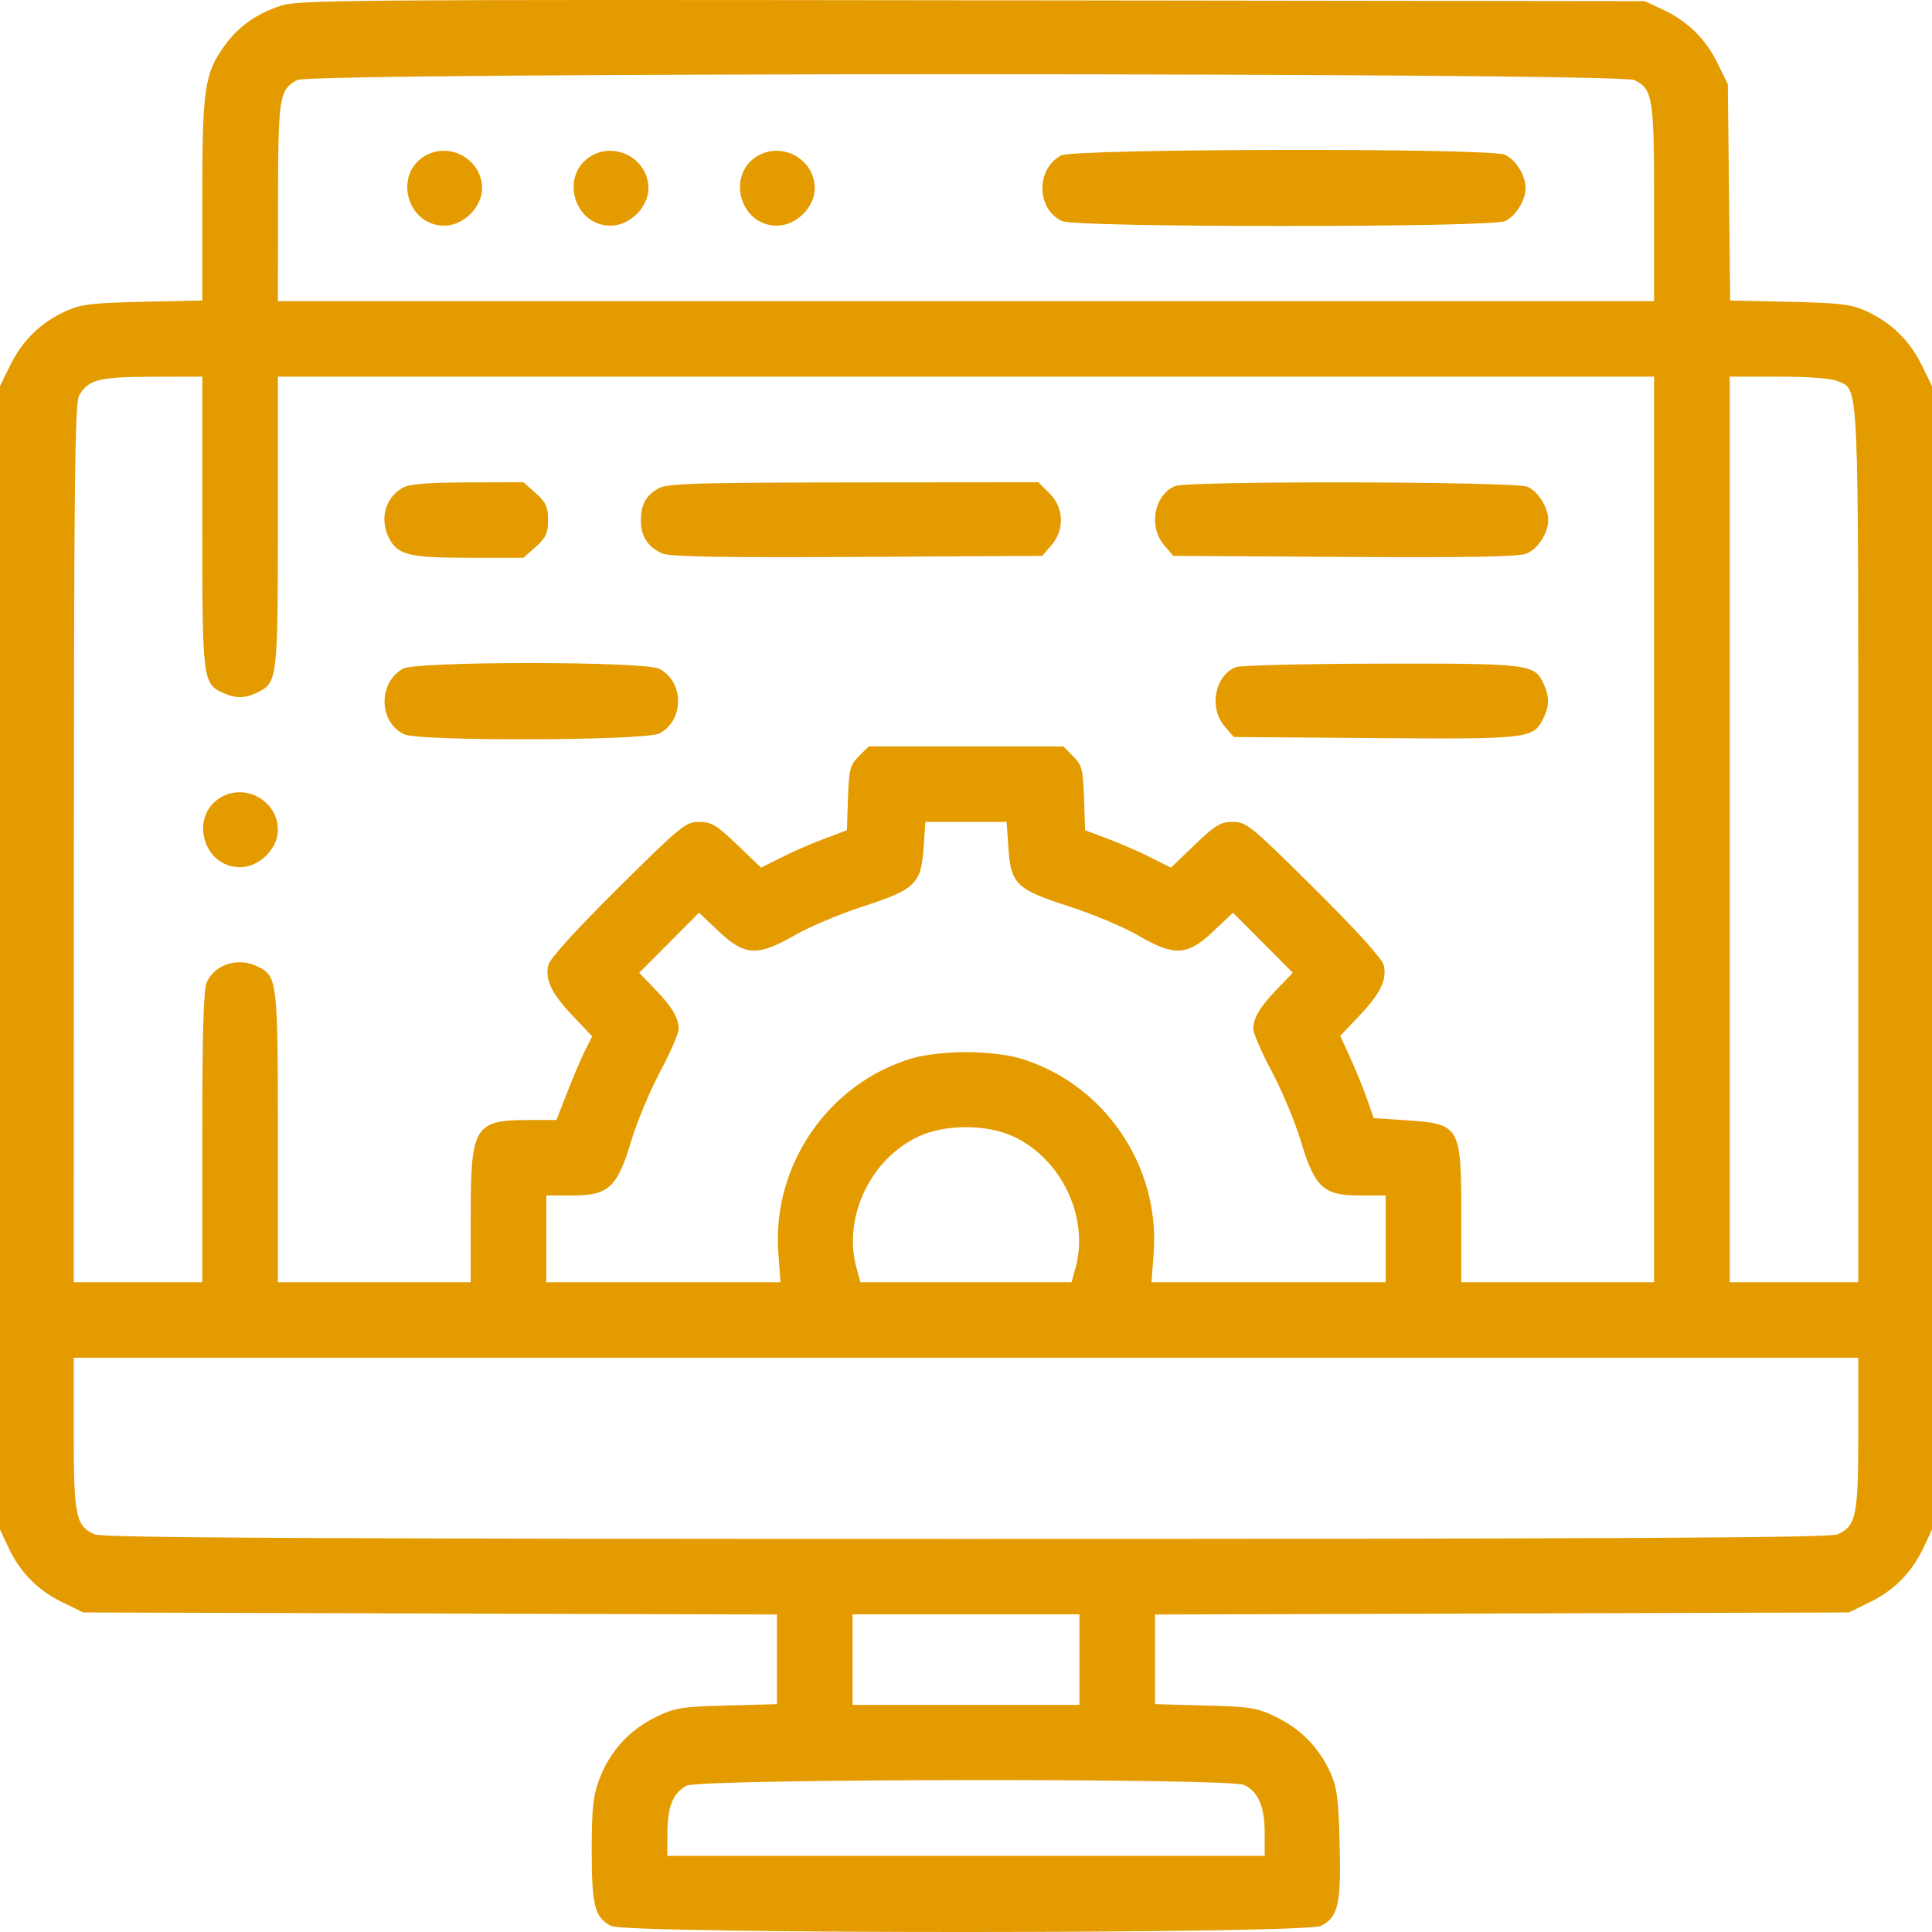 <svg width="71" height="71" viewBox="0 0 71 71" fill="none" xmlns="http://www.w3.org/2000/svg">
<path fill-rule="evenodd" clip-rule="evenodd" d="M10.279 0.222C9.381 0.533 8.761 0.979 8.253 1.678C7.515 2.696 7.433 3.256 7.433 7.336V11.043L5.245 11.091C3.385 11.132 2.962 11.183 2.424 11.43C1.502 11.854 0.827 12.506 0.388 13.399L0 14.187V35.197V56.206L0.293 56.837C0.72 57.76 1.373 58.432 2.267 58.87L3.057 59.257L15.805 59.294L28.553 59.332V60.98V62.627L26.712 62.676C25.028 62.72 24.803 62.757 24.076 63.114C23.121 63.582 22.402 64.378 22.024 65.388C21.795 65.997 21.745 66.469 21.745 67.992C21.745 70.034 21.855 70.466 22.459 70.778C23.039 71.077 47.968 71.073 48.548 70.774C49.18 70.447 49.288 69.973 49.231 67.76C49.189 66.114 49.131 65.667 48.891 65.144C48.468 64.224 47.815 63.55 46.919 63.111C46.198 62.758 45.969 62.72 44.288 62.676L42.447 62.627V60.98V59.332L55.195 59.294L67.943 59.257L68.733 58.87C69.627 58.432 70.28 57.76 70.707 56.837L71 56.206V35.197V14.187L70.612 13.399C70.173 12.506 69.498 11.854 68.576 11.43C68.038 11.183 67.615 11.132 65.763 11.091L63.582 11.043L63.54 7.068L63.497 3.093L63.109 2.305C62.67 1.412 61.997 0.761 61.073 0.334L60.44 0.042L35.708 0.011C12.511 -0.018 10.933 -0.005 10.279 0.222ZM60.073 2.944C60.741 3.289 60.788 3.584 60.788 7.468V11.067H35.5H10.212L10.217 7.427C10.223 3.539 10.259 3.307 10.922 2.94C11.437 2.655 59.521 2.659 60.073 2.944ZM15.646 5.713C14.442 6.38 14.946 8.293 16.326 8.293C17.03 8.293 17.715 7.616 17.715 6.92C17.715 5.879 16.562 5.207 15.646 5.713ZM21.76 5.713C20.555 6.38 21.059 8.293 22.439 8.293C23.143 8.293 23.829 7.616 23.829 6.92C23.829 5.879 22.676 5.207 21.76 5.713ZM27.873 5.713C26.669 6.38 27.173 8.293 28.553 8.293C29.257 8.293 29.942 7.616 29.942 6.92C29.942 5.879 28.79 5.207 27.873 5.713ZM38.989 5.713C38.058 6.229 38.088 7.695 39.039 8.128C39.56 8.365 54.782 8.365 55.303 8.128C55.702 7.947 56.064 7.365 56.064 6.907C56.064 6.448 55.702 5.867 55.303 5.686C54.748 5.433 39.448 5.459 38.989 5.713ZM7.433 19.186C7.433 24.985 7.45 25.124 8.194 25.462C8.673 25.68 9.03 25.671 9.497 25.43C10.193 25.071 10.212 24.906 10.212 19.173V13.841H35.5H60.788V30.482V47.123H57.245H53.702V44.689C53.702 41.361 53.666 41.301 51.641 41.167L50.483 41.09L50.228 40.364C50.087 39.964 49.81 39.285 49.612 38.853L49.253 38.069L49.949 37.334C50.732 36.508 50.972 36.014 50.853 35.474C50.802 35.24 49.868 34.208 48.303 32.655C45.979 30.348 45.803 30.204 45.309 30.204C44.857 30.204 44.665 30.32 43.907 31.046L43.03 31.887L42.291 31.513C41.885 31.308 41.175 30.998 40.714 30.826L39.877 30.512L39.837 29.331C39.801 28.273 39.76 28.114 39.436 27.791L39.075 27.431H35.5H31.925L31.564 27.791C31.24 28.114 31.199 28.273 31.163 29.331L31.123 30.512L30.286 30.826C29.825 30.998 29.115 31.308 28.709 31.513L27.97 31.887L27.093 31.046C26.335 30.32 26.143 30.204 25.691 30.204C25.197 30.204 25.021 30.348 22.697 32.655C21.132 34.208 20.198 35.24 20.147 35.474C20.028 36.015 20.269 36.509 21.058 37.342L21.762 38.085L21.496 38.617C21.35 38.91 21.055 39.601 20.84 40.154L20.45 41.16H19.437C17.435 41.16 17.298 41.385 17.298 44.689V47.123H13.755H10.212V41.79C10.212 36.057 10.193 35.892 9.497 35.533C8.778 35.162 7.908 35.419 7.599 36.094C7.48 36.356 7.433 37.951 7.433 41.79V47.123H5.071H2.709L2.714 31.002C2.718 17.887 2.754 14.819 2.903 14.549C3.235 13.952 3.622 13.851 5.592 13.845L7.433 13.841V19.186ZM67.53 14.006C68.328 14.369 68.291 13.541 68.291 31.029V47.123H65.929H63.566V30.482V13.841H65.366C66.466 13.841 67.308 13.905 67.53 14.006ZM14.813 17.917C14.155 18.281 13.936 19.08 14.301 19.784C14.617 20.395 15.038 20.497 17.233 20.497H19.239L19.69 20.095C20.063 19.762 20.14 19.593 20.14 19.11C20.14 18.628 20.063 18.458 19.69 18.125L19.239 17.723L17.192 17.728C15.761 17.732 15.045 17.788 14.813 17.917ZM24.214 17.94C23.743 18.195 23.551 18.542 23.551 19.14C23.551 19.707 23.83 20.129 24.348 20.343C24.632 20.46 26.594 20.494 31.521 20.466L38.303 20.428L38.638 20.038C39.13 19.468 39.1 18.661 38.568 18.129L38.161 17.723L31.377 17.729C25.661 17.734 24.533 17.767 24.214 17.94ZM43.191 17.861C42.417 18.173 42.195 19.356 42.782 20.038L43.118 20.428L49.413 20.466C53.985 20.495 55.815 20.461 56.101 20.343C56.521 20.169 56.897 19.587 56.897 19.11C56.897 18.652 56.535 18.07 56.137 17.889C55.703 17.692 43.676 17.666 43.191 17.861ZM14.813 24.573C13.882 25.089 13.912 26.555 14.863 26.988C15.434 27.247 23.715 27.219 24.226 26.956C25.15 26.479 25.15 25.055 24.226 24.578C23.686 24.299 15.315 24.296 14.813 24.573ZM45.415 24.517C44.64 24.829 44.418 26.013 45.005 26.695L45.341 27.084L50.522 27.124C56.123 27.167 56.335 27.143 56.695 26.447C56.941 25.974 56.95 25.619 56.731 25.139C56.394 24.4 56.23 24.379 50.756 24.389C47.982 24.393 45.578 24.451 45.415 24.517ZM8.143 29.288C6.939 29.955 7.443 31.869 8.823 31.869C9.527 31.869 10.212 31.191 10.212 30.495C10.212 29.454 9.06 28.782 8.143 29.288ZM37.061 31.182C37.156 32.502 37.348 32.685 39.313 33.319C40.173 33.597 41.3 34.07 41.817 34.372C43.158 35.154 43.63 35.13 44.583 34.231L45.312 33.542L46.411 34.646L47.51 35.749L46.94 36.34C46.298 37.005 46.06 37.405 46.06 37.819C46.06 37.975 46.367 38.681 46.743 39.388C47.119 40.096 47.595 41.236 47.801 41.922C48.314 43.635 48.633 43.933 49.952 43.933H50.923V45.528V47.123H46.62H42.317L42.397 46.048C42.636 42.817 40.548 39.791 37.455 38.885C37.021 38.758 36.19 38.664 35.5 38.664C34.81 38.664 33.979 38.758 33.545 38.885C30.452 39.791 28.364 42.817 28.603 46.048L28.683 47.123H24.38H20.077V45.528V43.933H21.048C22.367 43.933 22.686 43.635 23.199 41.922C23.405 41.236 23.881 40.096 24.257 39.388C24.633 38.681 24.94 37.975 24.94 37.819C24.94 37.405 24.702 37.005 24.06 36.34L23.49 35.749L24.589 34.646L25.688 33.542L26.417 34.231C27.372 35.132 27.842 35.154 29.21 34.367C29.738 34.063 30.854 33.592 31.689 33.32C33.637 32.686 33.845 32.489 33.938 31.189L34.009 30.204H35.5H36.991L37.061 31.182ZM37.24 41.764C39.019 42.591 40.038 44.751 39.522 46.603L39.377 47.123H35.5H31.623L31.478 46.603C30.962 44.751 31.981 42.591 33.76 41.764C34.739 41.309 36.261 41.309 37.24 41.764ZM68.291 52.677C68.291 55.703 68.214 56.076 67.53 56.387C67.251 56.514 59.755 56.553 35.5 56.553C11.245 56.553 3.749 56.514 3.47 56.387C2.786 56.076 2.709 55.703 2.709 52.677V49.896H35.5H68.291V52.677ZM39.668 60.99V62.655H35.5H31.332V60.99V59.326H35.5H39.668V60.99ZM45.716 65.594C46.234 65.829 46.477 66.394 46.477 67.363V68.202H35.5H24.523L24.528 67.335C24.534 66.379 24.731 65.9 25.233 65.622C25.694 65.367 45.159 65.34 45.716 65.594Z" fill="#E49B00"/>
</svg>
